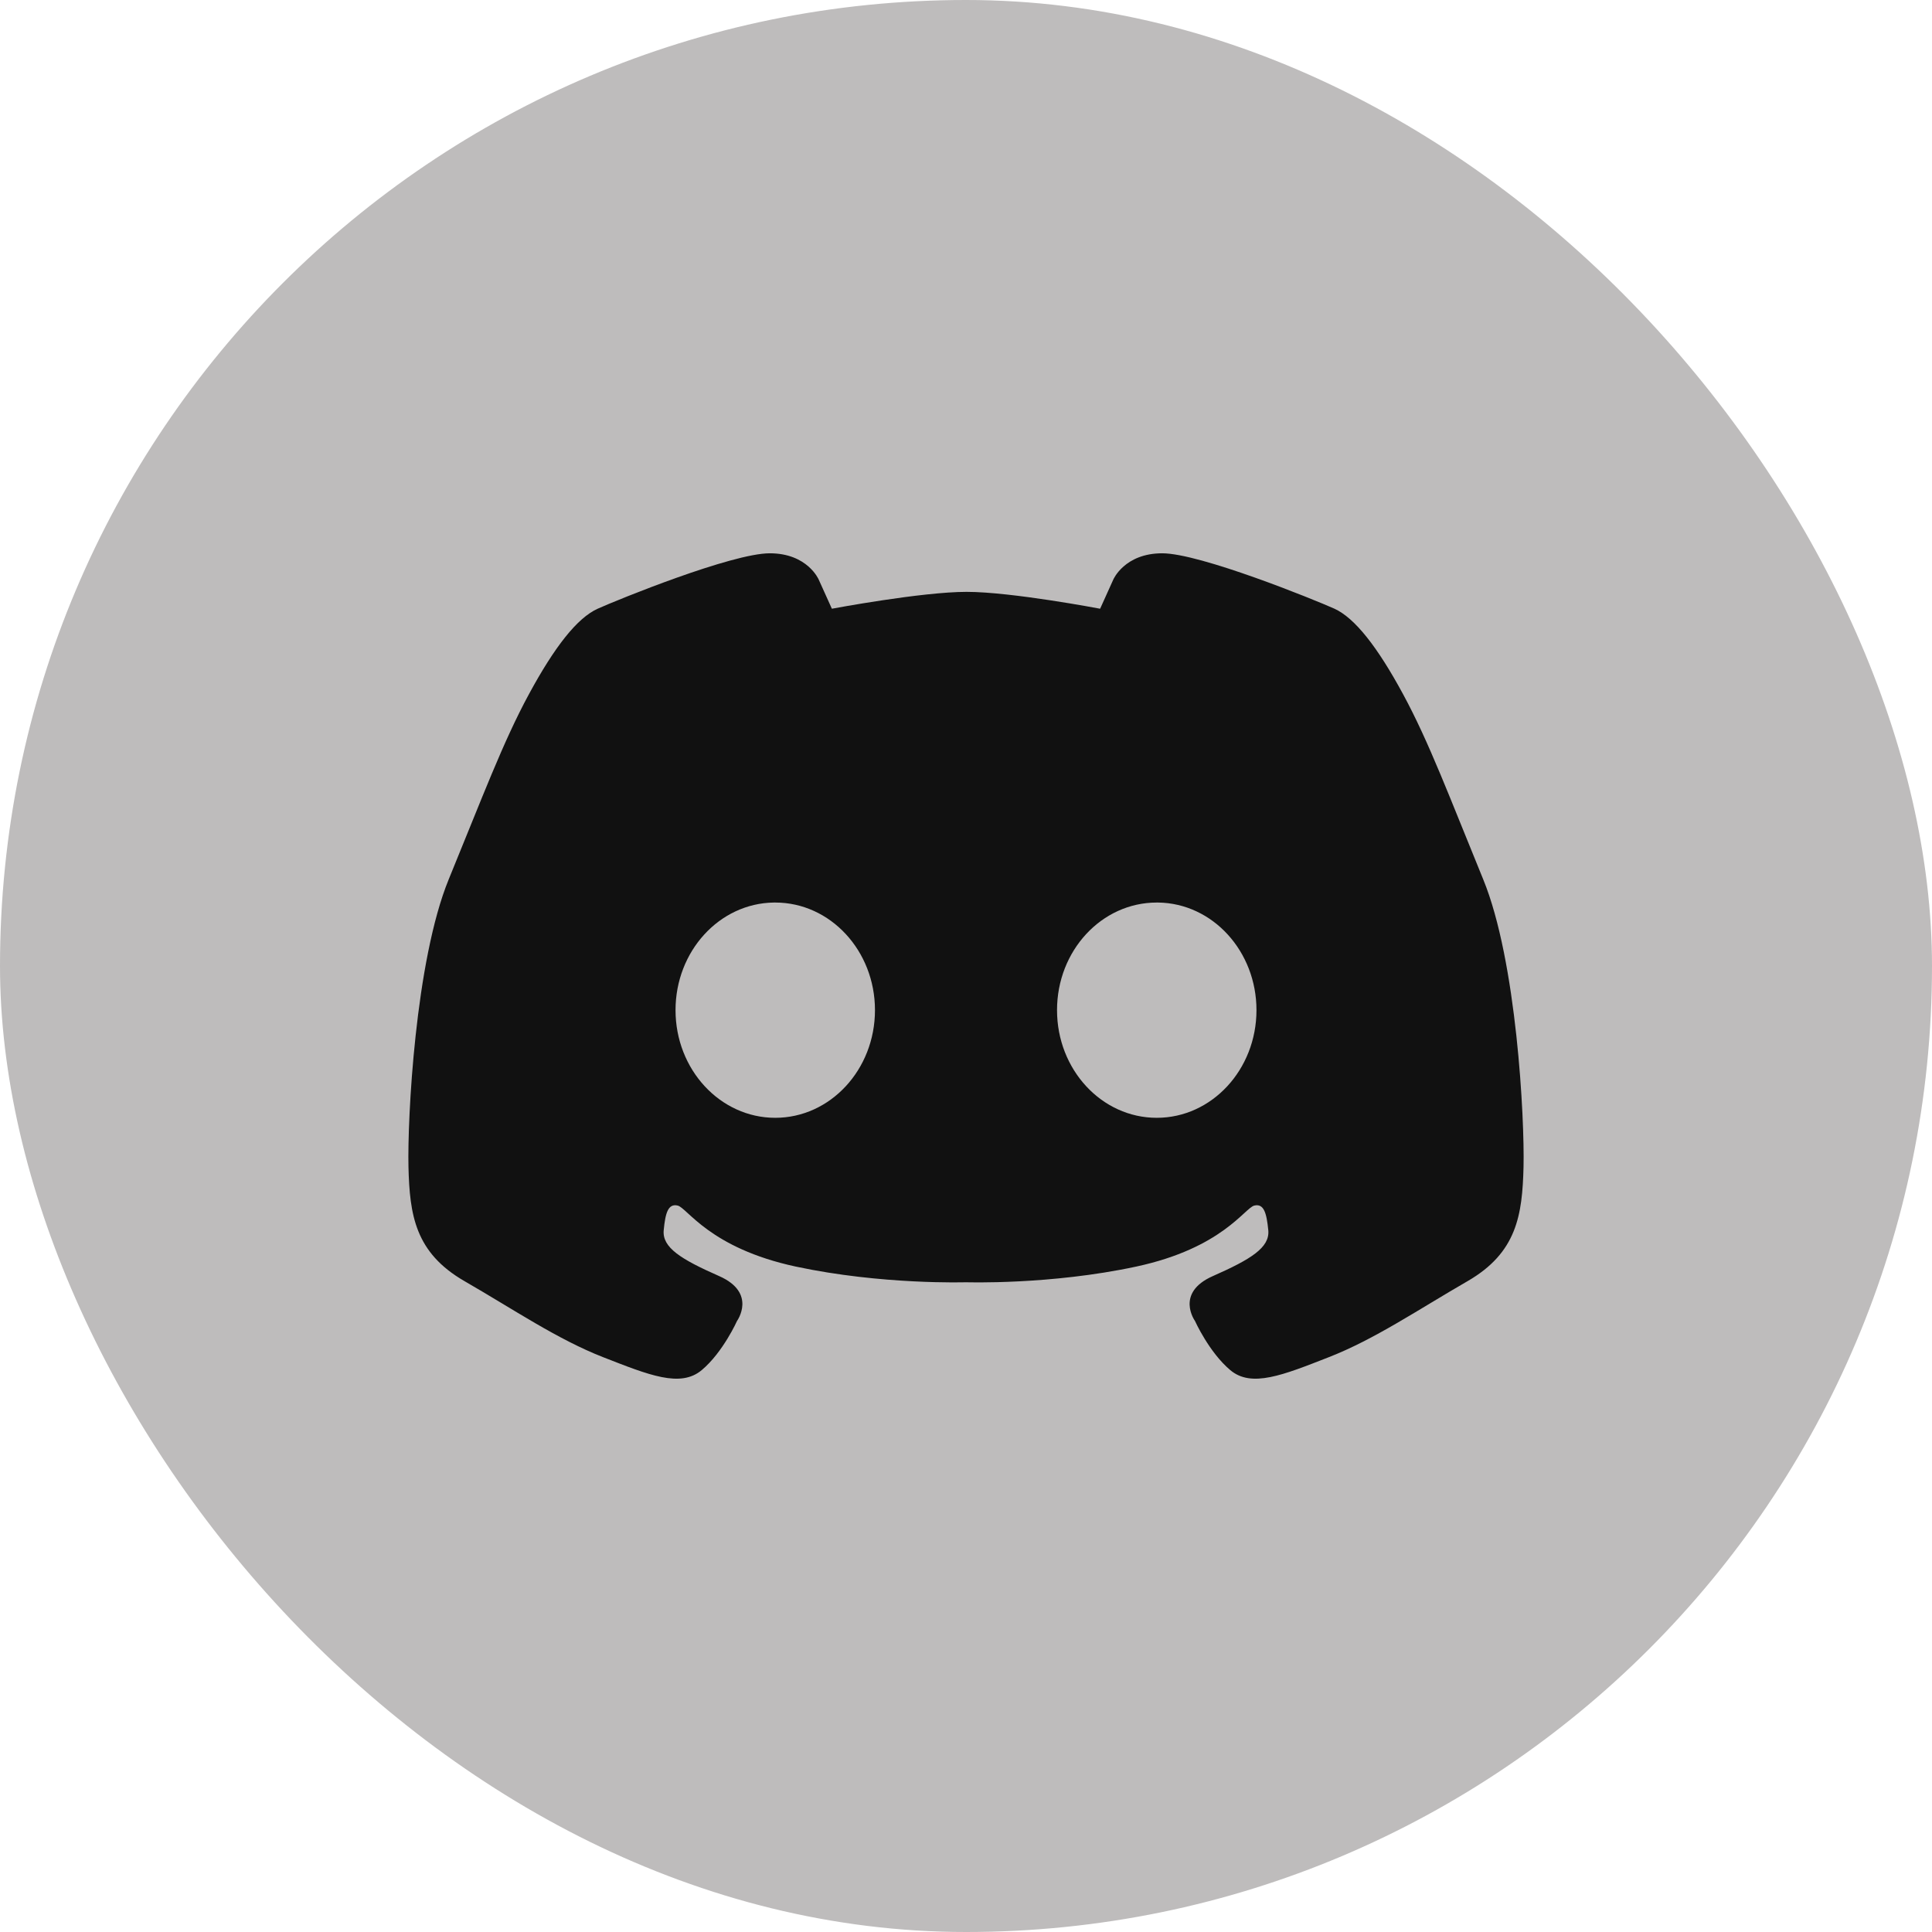 <svg width="26" height="26" viewBox="0 0 26 26" fill="none" xmlns="http://www.w3.org/2000/svg">
<rect width="26" height="26" rx="13" fill="#BEBCBC"/>
<path d="M10.359 7.446C9.85 7.446 8.318 8.068 8.043 8.192C7.768 8.316 7.463 8.704 7.117 9.344C6.77 9.984 6.491 10.732 6.039 11.833C5.588 12.934 5.482 15.056 5.497 15.704C5.513 16.352 5.587 16.858 6.251 17.241C6.914 17.623 7.501 18.024 8.118 18.265C8.736 18.506 9.157 18.679 9.444 18.438C9.73 18.198 9.919 17.776 9.919 17.776C9.919 17.776 10.19 17.399 9.678 17.173C9.165 16.947 8.909 16.789 8.932 16.555C8.954 16.322 8.992 16.194 9.12 16.224C9.248 16.254 9.55 16.796 10.709 17.045C11.869 17.293 13 17.256 13 17.256C13 17.256 14.131 17.294 15.291 17.045C16.45 16.796 16.752 16.254 16.88 16.224C17.008 16.194 17.045 16.322 17.068 16.555C17.091 16.789 16.834 16.947 16.322 17.173C15.81 17.399 16.081 17.776 16.081 17.776C16.081 17.776 16.27 18.197 16.556 18.438C16.842 18.679 17.264 18.506 17.881 18.265C18.499 18.024 19.086 17.624 19.75 17.241C20.413 16.858 20.487 16.352 20.503 15.704C20.518 15.057 20.412 12.934 19.96 11.833C19.509 10.732 19.23 9.984 18.883 9.344C18.537 8.704 18.232 8.316 17.957 8.191C17.682 8.068 16.149 7.446 15.641 7.446C15.132 7.446 14.982 7.8 14.982 7.8L14.805 8.192C14.805 8.192 13.614 7.965 13.008 7.965C12.401 7.965 11.195 8.192 11.195 8.192L11.018 7.8C11.018 7.8 10.868 7.446 10.359 7.446ZM10.414 12.146H10.433C11.174 12.146 11.775 12.794 11.775 13.594C11.775 14.394 11.174 15.043 10.433 15.043C9.692 15.043 9.091 14.394 9.091 13.594C9.091 12.802 9.68 12.156 10.414 12.146ZM15.567 12.146H15.586C16.32 12.156 16.909 12.802 16.909 13.594C16.909 14.394 16.308 15.043 15.567 15.043C14.825 15.043 14.225 14.394 14.225 13.594C14.225 12.794 14.825 12.146 15.567 12.146Z" fill="#111111"/>
</svg>
